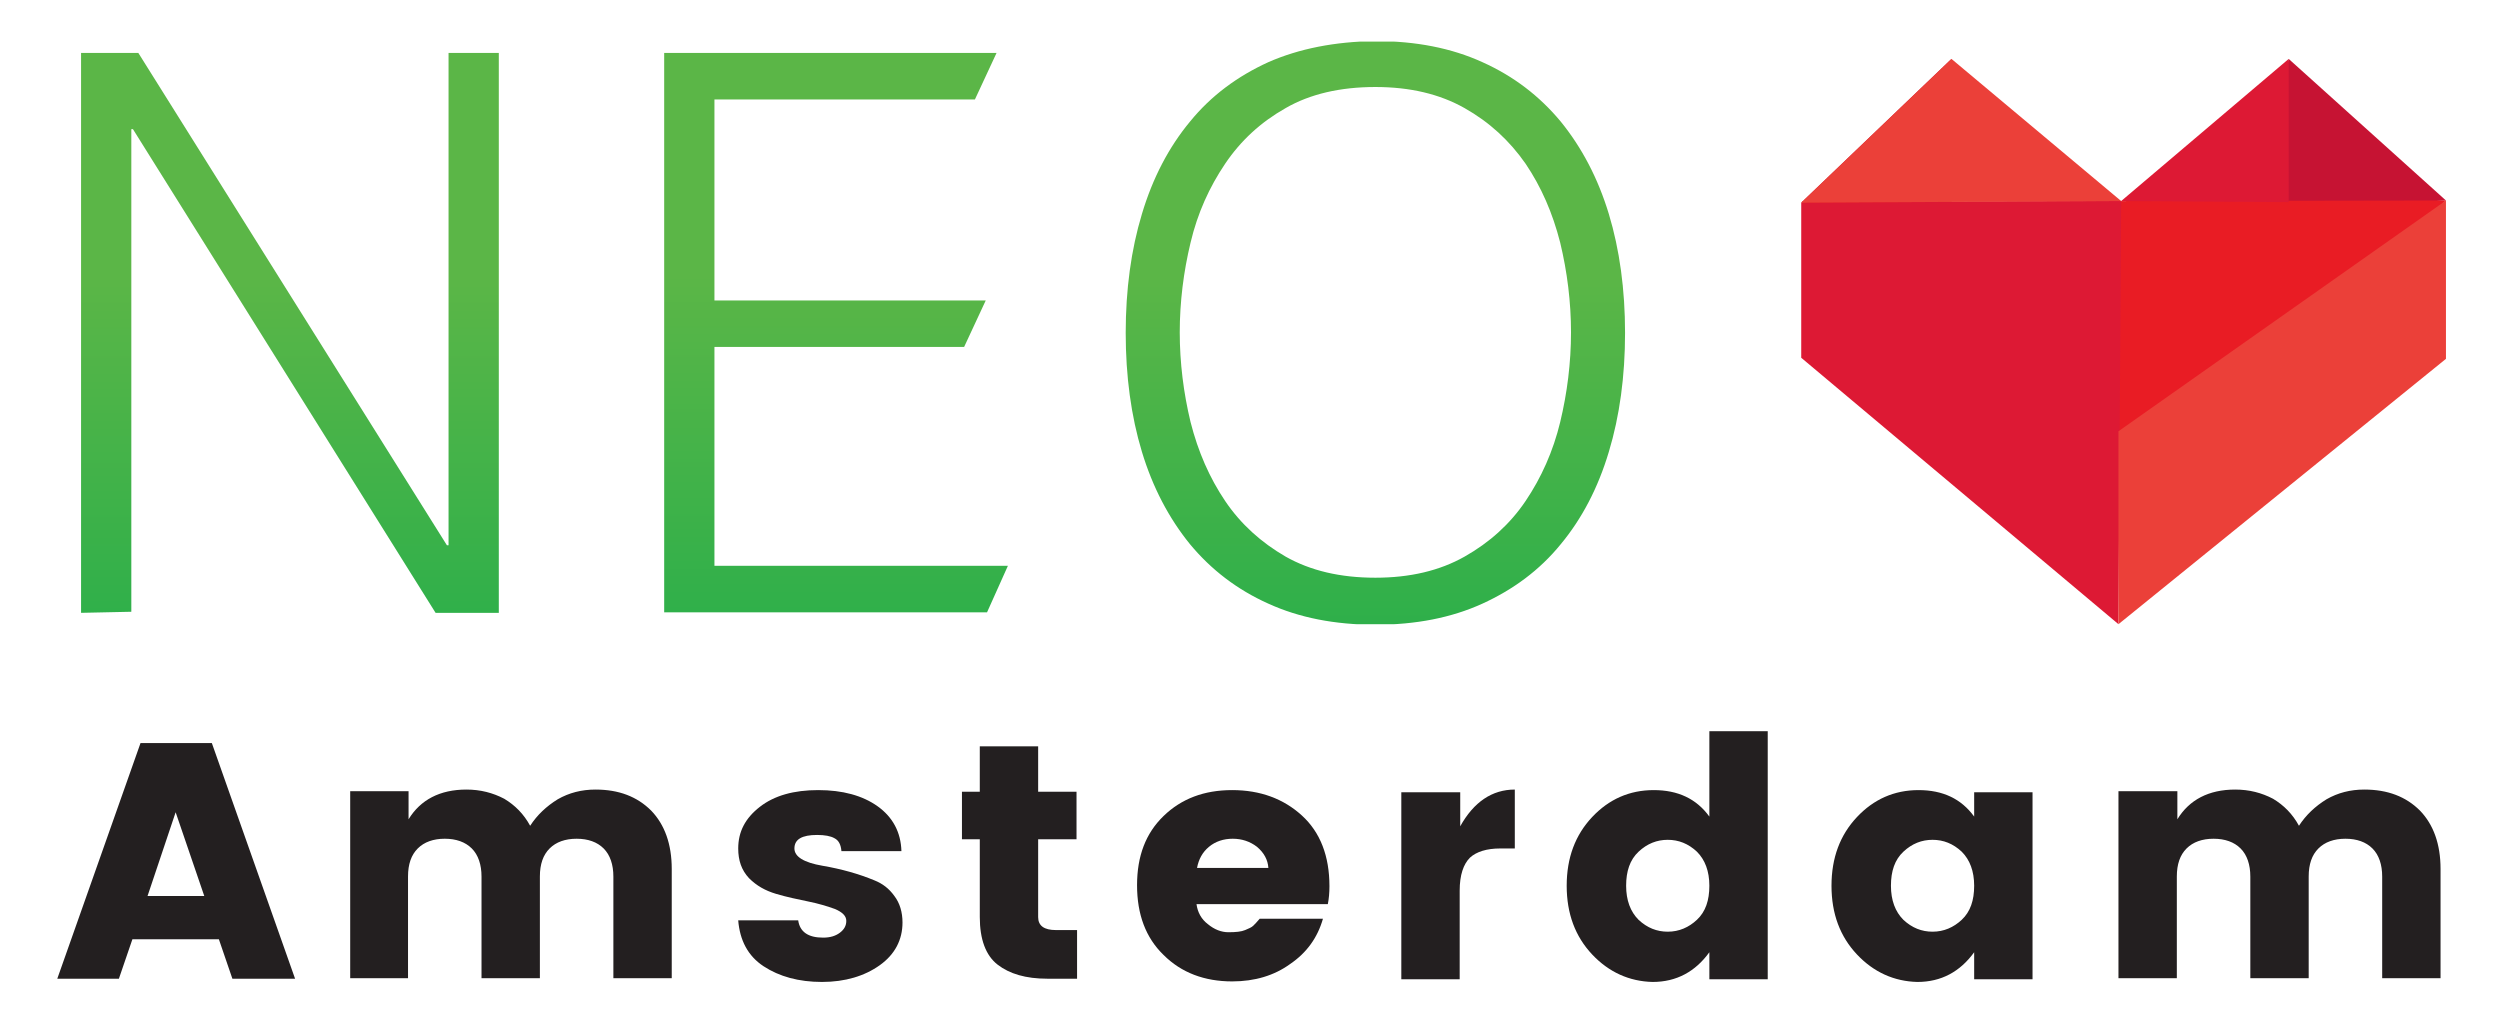 <?xml version="1.0" encoding="utf-8"?>
<!-- Generator: Adobe Illustrator 22.0.1, SVG Export Plug-In . SVG Version: 6.00 Build 0)  -->
<svg version="1.1" xmlns="http://www.w3.org/2000/svg" xmlns:xlink="http://www.w3.org/1999/xlink" x="0px" y="0px"
	 viewBox="0 0 462.6 188.9" style="enable-background:new 0 0 462.6 188.9;" xml:space="preserve">
<style type="text/css">
	.st0{display:none;}
	.st1{display:inline;}
	.st2{fill:#7ECB38;}
	.st3{opacity:0.2;fill:#006838;}
	.st4{clip-path:url(#SVGID_2_);fill:url(#SVGID_3_);}
	.st5{clip-path:url(#SVGID_5_);fill:url(#SVGID_6_);}
	.st6{clip-path:url(#SVGID_8_);fill:url(#SVGID_9_);}
	.st7{fill:#F04D4E;}
	.st8{fill:#C61333;}
	.st9{fill:#E91C24;}
	.st10{fill:#DD1934;}
	.st11{fill:#EB4039;}
	.st12{fill:#231F20;}
	.st13{clip-path:url(#SVGID_11_);fill:url(#SVGID_12_);}
	.st14{clip-path:url(#SVGID_14_);fill:url(#SVGID_15_);}
	.st15{clip-path:url(#SVGID_17_);fill:url(#SVGID_18_);}
</style>
<g id="图层_1" class="st0">
	<g class="st1">
		<path class="st2" d="M433.3,170c0,110.2-89.3,199.6-199.6,199.6c-110.2,0-199.5-89.3-199.5-199.6c0-110.2,89.3-199.5,199.5-199.5
			C344-29.5,433.3,59.8,433.3,170z"/>
		<path class="st3" d="M233.8-28.2c110.2,0,199.6,89.3,199.6,199.5c0,110.2-89.3,199.6-199.6,199.6"/>
	</g>
	<g class="st1">
		<g>
			<g>
				<g>
					<defs>
						<polygon id="SVGID_1_" points="52,166.8 52,257.9 51.7,257.9 -5.4,166.8 -16,166.8 -16,270.4 -6.7,270.2 -6.7,180.9 
							-6.4,180.9 49.6,270.4 61.3,270.4 61.3,166.8 						"/>
					</defs>
					<clipPath id="SVGID_2_">
						<use xlink:href="#SVGID_1_"  style="overflow:visible;"/>
					</clipPath>
					
						<linearGradient id="SVGID_3_" gradientUnits="userSpaceOnUse" x1="-724.77" y1="711.59" x2="-723.858" y2="711.59" gradientTransform="matrix(0 347.546 347.546 0 -247287.688 251966.266)">
						<stop  offset="0" style="stop-color:#5BB647"/>
						<stop  offset="0.228" style="stop-color:#5BB647"/>
						<stop  offset="0.417" style="stop-color:#5BB647"/>
						<stop  offset="0.605" style="stop-color:#32B04A"/>
						<stop  offset="0.777" style="stop-color:#0BA84B"/>
						<stop  offset="0.994" style="stop-color:#11A24B"/>
						<stop  offset="1" style="stop-color:#11A24B"/>
					</linearGradient>
					<rect x="-16" y="166.8" class="st4" width="77.3" height="103.6"/>
				</g>
				<g>
					<defs>
						<polygon id="SVGID_4_" points="91.9,166.8 91.9,270.4 151.6,270.4 155.5,261.7 101.2,261.7 101.2,221.2 147.4,221.2 
							151.4,212.6 101.2,212.6 101.2,175.4 149.4,175.4 153.4,166.8 						"/>
					</defs>
					<clipPath id="SVGID_5_">
						<use xlink:href="#SVGID_4_"  style="overflow:visible;"/>
					</clipPath>
					
						<linearGradient id="SVGID_6_" gradientUnits="userSpaceOnUse" x1="-724.77" y1="711.881" x2="-723.858" y2="711.881" gradientTransform="matrix(0 347.546 347.546 0 -247287.688 251966.266)">
						<stop  offset="0" style="stop-color:#5BB647"/>
						<stop  offset="0.228" style="stop-color:#5BB647"/>
						<stop  offset="0.417" style="stop-color:#5BB647"/>
						<stop  offset="0.605" style="stop-color:#32B04A"/>
						<stop  offset="0.777" style="stop-color:#0BA84B"/>
						<stop  offset="0.994" style="stop-color:#11A24B"/>
						<stop  offset="1" style="stop-color:#11A24B"/>
					</linearGradient>
					<rect x="91.9" y="166.8" class="st5" width="63.7" height="103.5"/>
				</g>
				<g>
					<defs>
						<path id="SVGID_7_" d="M206.9,260c-4.5-2.6-8.3-6-11.2-10.3c-2.9-4.3-5-9.1-6.4-14.6c-1.3-5.4-2-11-2-16.6
							c0-5.6,0.7-11.2,2-16.6c1.3-5.5,3.5-10.3,6.4-14.6c2.9-4.3,6.6-7.7,11.2-10.3c4.5-2.6,10.1-3.9,16.6-3.9
							c6.4,0,11.9,1.3,16.5,3.9c4.6,2.6,8.3,6,11.3,10.3c2.9,4.3,5,9.1,6.4,14.6c1.3,5.4,2,11,2,16.6c0,5.6-0.7,11.2-2,16.6
							c-1.3,5.4-3.5,10.3-6.4,14.6c-2.9,4.3-6.7,7.7-11.3,10.3c-4.6,2.6-10.1,3.9-16.5,3.9C217,263.9,211.5,262.6,206.9,260
							 M203.7,168.5c-5.7,2.6-10.6,6.2-14.5,11c-3.9,4.7-6.9,10.4-8.9,17.1c-2,6.6-3,14-3,22c0,8,1,15.4,3,22c2,6.6,5,12.3,8.9,17.1
							c3.9,4.7,8.7,8.4,14.5,11c5.7,2.6,12.3,3.9,19.8,3.9c7.5,0,14.1-1.3,19.8-3.9c5.7-2.6,10.6-6.2,14.5-11
							c3.9-4.7,6.9-10.4,8.9-17.1c2-6.6,3-14,3-22c0-8-1-15.4-3-22c-2-6.6-5-12.3-8.9-17.1c-3.9-4.7-8.7-8.4-14.5-11
							c-5.7-2.6-12.3-3.9-19.8-3.9C216,164.7,209.4,166,203.7,168.5"/>
					</defs>
					<clipPath id="SVGID_8_">
						<use xlink:href="#SVGID_7_"  style="overflow:visible;"/>
					</clipPath>
					
						<linearGradient id="SVGID_9_" gradientUnits="userSpaceOnUse" x1="-724.77" y1="712.168" x2="-723.857" y2="712.168" gradientTransform="matrix(0 347.546 347.546 0 -247287.688 251966.266)">
						<stop  offset="0" style="stop-color:#5BB647"/>
						<stop  offset="0.228" style="stop-color:#5BB647"/>
						<stop  offset="0.417" style="stop-color:#5BB647"/>
						<stop  offset="0.605" style="stop-color:#32B04A"/>
						<stop  offset="0.777" style="stop-color:#0BA84B"/>
						<stop  offset="0.994" style="stop-color:#11A24B"/>
						<stop  offset="1" style="stop-color:#11A24B"/>
					</linearGradient>
					<rect x="177.3" y="164.7" class="st6" width="92.4" height="107.8"/>
				</g>
				<path class="st7" d="M179.6,136.7"/>
			</g>
			<g>
				<g>
					<g>
						<polygon class="st8" points="302.3,194.5 330.1,167.9 330.1,199.8 						"/>
						<polygon class="st8" points="392.5,167.9 421.6,194.1 386.2,196 						"/>
						<polygon class="st9" points="421.6,194.1 302.4,194.3 361.1,252.7 						"/>
						<polyline class="st10" points="361.5,194.2 361,272.5 302.3,223.2 302.3,194.5 						"/>
					</g>
					<polygon class="st10" points="392.5,167.9 392.5,194.4 361.5,194.2 					"/>
					<path class="st11" d="M331.7,166.3"/>
					<polygon class="st11" points="330.1,167.9 361.5,194.2 302.3,194.5 					"/>
				</g>
				<polygon class="st11" points="421.6,194.1 421.6,223.4 361,272.5 361,236.8 				"/>
			</g>
		</g>
		<g>
			<path class="st12" d="M12,338.1l-2.5-7.3h-16l-2.5,7.3h-11.5l15.4-43.6H8.2l15.4,43.6H12z M-3.7,322.8H6.8l-5.3-15.5L-3.7,322.8z
				"/>
			<path class="st12" d="M44.6,303.5v5.1c2.2-3.6,5.8-5.5,10.7-5.5c2.6,0,4.9,0.6,7,1.7c2,1.2,3.6,2.8,4.8,5c1.3-2,3-3.6,5.1-4.9
				c2.1-1.2,4.4-1.8,7-1.8c4.3,0,7.7,1.3,10.3,3.9c2.5,2.6,3.8,6.2,3.8,10.8v20.2H82.4v-18.8c0-2.2-0.6-4-1.8-5.2
				c-1.2-1.2-2.9-1.8-5-1.8c-2.1,0-3.8,0.6-5,1.8c-1.2,1.2-1.8,2.9-1.8,5.2v18.8H58.1v-18.8c0-2.2-0.6-4-1.8-5.2
				c-1.2-1.2-2.9-1.8-5-1.8c-2.1,0-3.8,0.6-5,1.8c-1.2,1.2-1.8,2.9-1.8,5.2v18.8H33.8v-34.6H44.6z"/>
			<path class="st12" d="M105.6,314c0-3.1,1.3-5.6,4-7.7c2.7-2.1,6.3-3.1,10.8-3.1c4.5,0,8.2,1,11,3c2.8,2,4.3,4.8,4.4,8.3h-11.1
				c-0.1-1.2-0.5-2-1.3-2.4c-0.7-0.4-1.8-0.6-3.2-0.6c-2.8,0-4.2,0.8-4.2,2.5c0,1.5,1.7,2.6,5.2,3.2c3.5,0.6,6.7,1.5,9.6,2.7
				c1.5,0.6,2.7,1.5,3.7,2.9c1,1.3,1.5,3,1.5,4.9c0,3.2-1.4,5.9-4.2,7.9c-2.8,2-6.4,3.1-10.7,3.1c-4.3,0-7.9-1-10.8-2.9
				c-2.9-1.9-4.4-4.8-4.7-8.5h11.1c0.3,2.1,1.8,3.2,4.6,3.2c1.3,0,2.3-0.3,3.1-0.9c0.8-0.6,1.2-1.3,1.2-2.2s-0.7-1.6-2.1-2.2
				c-1.4-0.5-3-1-5-1.4c-1.9-0.4-3.9-0.8-5.9-1.4c-2-0.6-3.6-1.5-5-2.9C106.2,318,105.6,316.2,105.6,314z"/>
			<path class="st12" d="M164.4,329.1h3.9v9h-5.5c-4,0-7-0.9-9.2-2.6c-2.2-1.7-3.3-4.7-3.3-8.8v-14.4H147v-8.8h3.3v-8.4h10.8v8.4
				h7.1v8.8h-7.1v14.4C161.1,328.3,162.2,329.1,164.4,329.1z"/>
			<path class="st12" d="M197,338.6c-5.1,0-9.4-1.6-12.7-4.9c-3.3-3.2-4.9-7.5-4.9-12.9c0-5.4,1.6-9.6,4.9-12.8
				c3.3-3.2,7.5-4.8,12.7-4.8c5.2,0,9.5,1.6,12.9,4.7c3.4,3.1,5.1,7.5,5.1,13.1c0,1.2-0.1,2.3-0.3,3.3h-24.3
				c0.2,1.5,0.9,2.8,2.1,3.7c1.2,1,2.5,1.5,3.8,1.5c1.4,0,2.4-0.1,3.1-0.4c0.7-0.3,1.2-0.5,1.5-0.8c0.3-0.3,0.7-0.7,1.2-1.3h11.7
				c-1,3.5-3,6.3-6.1,8.4C204.8,337.5,201.2,338.6,197,338.6z M201.6,313.7c-1.3-1-2.8-1.5-4.5-1.5c-1.7,0-3.2,0.5-4.4,1.5
				c-1.2,1-1.9,2.3-2.2,3.9h13.2C203.6,316.1,202.9,314.8,201.6,313.7z"/>
			<path class="st12" d="M239.2,303.5v6.4c2.5-4.5,5.9-6.8,10.1-6.8V314h-2.7c-2.5,0-4.4,0.6-5.6,1.7c-1.2,1.2-1.9,3.2-1.9,6.1v16.4
				h-10.8v-34.6H239.2z"/>
			<path class="st12" d="M263.6,333.6c-3.1-3.3-4.7-7.5-4.7-12.7c0-5.2,1.6-9.4,4.7-12.7c3.1-3.3,6.9-5,11.4-5
				c4.5,0,7.9,1.6,10.3,4.9v-15.8h10.8v45.9h-10.8v-5c-2.6,3.6-6.1,5.5-10.5,5.5C270.5,338.6,266.7,336.9,263.6,333.6z M283,327.2
				c1.6-1.5,2.3-3.6,2.3-6.3c0-2.7-0.8-4.8-2.3-6.3c-1.6-1.5-3.4-2.2-5.4-2.2c-2,0-3.8,0.7-5.4,2.2c-1.6,1.5-2.3,3.6-2.3,6.3
				c0,2.7,0.8,4.8,2.3,6.3c1.6,1.5,3.4,2.2,5.4,2.2C279.7,329.4,281.5,328.6,283,327.2z"/>
			<path class="st12" d="M312.6,333.6c-3.1-3.3-4.7-7.5-4.7-12.7c0-5.2,1.6-9.4,4.7-12.7c3.1-3.3,6.9-5,11.4-5
				c4.5,0,7.9,1.6,10.3,4.9v-4.5h10.8v34.6h-10.8v-5c-2.6,3.6-6.1,5.5-10.5,5.5C319.5,338.6,315.7,336.9,312.6,333.6z M332,327.2
				c1.6-1.5,2.3-3.6,2.3-6.3c0-2.7-0.8-4.8-2.3-6.3c-1.6-1.5-3.4-2.2-5.4-2.2c-2,0-3.8,0.7-5.4,2.2c-1.6,1.5-2.3,3.6-2.3,6.3
				c0,2.7,0.8,4.8,2.3,6.3c1.6,1.5,3.4,2.2,5.4,2.2C328.7,329.4,330.5,328.6,332,327.2z"/>
			<path class="st12" d="M371.9,303.5v5.1c2.2-3.6,5.8-5.5,10.7-5.5c2.6,0,4.9,0.6,7,1.7c2,1.2,3.6,2.8,4.8,5c1.3-2,3-3.6,5.1-4.9
				c2.1-1.2,4.4-1.8,7-1.8c4.3,0,7.7,1.3,10.3,3.9c2.5,2.6,3.8,6.2,3.8,10.8v20.2h-10.8v-18.8c0-2.2-0.6-4-1.8-5.2
				c-1.2-1.2-2.9-1.8-5-1.8c-2.1,0-3.8,0.6-5,1.8c-1.2,1.2-1.8,2.9-1.8,5.2v18.8h-10.8v-18.8c0-2.2-0.6-4-1.8-5.2
				c-1.2-1.2-2.9-1.8-5-1.8c-2.1,0-3.8,0.6-5,1.8c-1.2,1.2-1.8,2.9-1.8,5.2v18.8H361v-34.6H371.9z"/>
		</g>
	</g>
</g>
<g id="图层_2">
	<g>
		<g>
			<g>
				<g>
					<defs>
						<polygon id="SVGID_10_" points="83,9.8 83,100.9 82.7,100.9 25.6,9.8 15,9.8 15,113.4 24.3,113.2 24.3,23.9 24.6,23.9 
							80.6,113.4 92.3,113.4 92.3,9.8 						"/>
					</defs>
					<clipPath id="SVGID_11_">
						<use xlink:href="#SVGID_10_"  style="overflow:visible;"/>
					</clipPath>
					
						<linearGradient id="SVGID_12_" gradientUnits="userSpaceOnUse" x1="-725.222" y1="711.679" x2="-724.309" y2="711.679" gradientTransform="matrix(0 347.546 347.546 0 -247287.688 251966.266)">
						<stop  offset="0" style="stop-color:#5BB647"/>
						<stop  offset="0.228" style="stop-color:#5BB647"/>
						<stop  offset="0.417" style="stop-color:#5BB647"/>
						<stop  offset="0.605" style="stop-color:#32B04A"/>
						<stop  offset="0.777" style="stop-color:#0BA84B"/>
						<stop  offset="0.994" style="stop-color:#11A24B"/>
						<stop  offset="1" style="stop-color:#11A24B"/>
					</linearGradient>
					<rect x="15" y="9.8" class="st13" width="77.3" height="103.6"/>
				</g>
				<g>
					<defs>
						<polygon id="SVGID_13_" points="122.9,9.8 122.9,113.4 182.6,113.4 186.5,104.7 132.2,104.7 132.2,64.2 178.4,64.2 
							182.4,55.6 132.2,55.6 132.2,18.4 180.4,18.4 184.4,9.8 						"/>
					</defs>
					<clipPath id="SVGID_14_">
						<use xlink:href="#SVGID_13_"  style="overflow:visible;"/>
					</clipPath>
					
						<linearGradient id="SVGID_15_" gradientUnits="userSpaceOnUse" x1="-725.222" y1="711.97" x2="-724.31" y2="711.97" gradientTransform="matrix(0 347.546 347.546 0 -247287.688 251966.266)">
						<stop  offset="0" style="stop-color:#5BB647"/>
						<stop  offset="0.228" style="stop-color:#5BB647"/>
						<stop  offset="0.417" style="stop-color:#5BB647"/>
						<stop  offset="0.605" style="stop-color:#32B04A"/>
						<stop  offset="0.777" style="stop-color:#0BA84B"/>
						<stop  offset="0.994" style="stop-color:#11A24B"/>
						<stop  offset="1" style="stop-color:#11A24B"/>
					</linearGradient>
					<rect x="122.9" y="9.8" class="st14" width="63.7" height="103.5"/>
				</g>
				<g>
					<defs>
						<path id="SVGID_16_" d="M237.9,103c-4.5-2.6-8.3-6-11.2-10.3c-2.9-4.3-5-9.1-6.4-14.6c-1.3-5.4-2-11-2-16.6
							c0-5.6,0.7-11.2,2-16.6c1.3-5.5,3.5-10.3,6.4-14.6c2.9-4.3,6.6-7.7,11.2-10.3c4.5-2.6,10.1-3.9,16.6-3.9
							c6.4,0,11.9,1.3,16.5,3.9c4.6,2.6,8.3,6,11.3,10.3c2.9,4.3,5,9.1,6.4,14.6c1.3,5.4,2,11,2,16.6c0,5.6-0.7,11.2-2,16.6
							c-1.3,5.4-3.5,10.3-6.4,14.6c-2.9,4.3-6.7,7.7-11.3,10.3c-4.6,2.6-10.1,3.9-16.5,3.9C248,106.9,242.5,105.6,237.9,103
							 M234.7,11.5c-5.7,2.6-10.6,6.2-14.5,11c-3.9,4.7-6.9,10.4-8.9,17.1c-2,6.6-3,14-3,22c0,8,1,15.4,3,22c2,6.6,5,12.3,8.9,17.1
							c3.9,4.7,8.7,8.4,14.5,11c5.7,2.6,12.3,3.9,19.8,3.9c7.5,0,14.1-1.3,19.8-3.9c5.7-2.6,10.6-6.2,14.5-11
							c3.9-4.7,6.9-10.4,8.9-17.1c2-6.6,3-14,3-22c0-8-1-15.4-3-22c-2-6.6-5-12.3-8.9-17.1c-3.9-4.7-8.7-8.4-14.5-11
							c-5.7-2.6-12.3-3.9-19.8-3.9C247,7.7,240.4,9,234.7,11.5"/>
					</defs>
					<clipPath id="SVGID_17_">
						<use xlink:href="#SVGID_16_"  style="overflow:visible;"/>
					</clipPath>
					
						<linearGradient id="SVGID_18_" gradientUnits="userSpaceOnUse" x1="-725.222" y1="712.257" x2="-724.309" y2="712.257" gradientTransform="matrix(0 347.546 347.546 0 -247287.688 251966.266)">
						<stop  offset="0" style="stop-color:#5BB647"/>
						<stop  offset="0.228" style="stop-color:#5BB647"/>
						<stop  offset="0.417" style="stop-color:#5BB647"/>
						<stop  offset="0.605" style="stop-color:#32B04A"/>
						<stop  offset="0.777" style="stop-color:#0BA84B"/>
						<stop  offset="0.994" style="stop-color:#11A24B"/>
						<stop  offset="1" style="stop-color:#11A24B"/>
					</linearGradient>
					<rect x="208.3" y="7.7" class="st15" width="92.4" height="107.8"/>
				</g>
				<path class="st7" d="M210.6-20.3"/>
			</g>
			<g>
				<g>
					<g>
						<polygon class="st8" points="333.3,37.5 361.1,10.9 361.1,42.8 						"/>
						<polygon class="st8" points="423.5,10.9 452.6,37.1 417.2,39 						"/>
						<polygon class="st9" points="452.6,37.1 333.4,37.3 392.1,95.7 						"/>
						<polyline class="st10" points="392.5,37.2 392,115.5 333.3,66.2 333.3,37.5 						"/>
					</g>
					<polygon class="st10" points="423.5,10.9 423.5,37.4 392.5,37.2 					"/>
					<path class="st11" d="M362.7,9.3"/>
					<polygon class="st11" points="361.1,10.9 392.5,37.2 333.3,37.5 					"/>
				</g>
				<polygon class="st11" points="452.6,37.1 452.6,66.4 392,115.5 392,79.8 				"/>
			</g>
		</g>
		<g>
			<path class="st12" d="M43,181.1l-2.5-7.3h-16l-2.5,7.3H10.6l15.4-43.6h13.2l15.4,43.6H43z M27.3,165.8h10.5l-5.3-15.5L27.3,165.8
				z"/>
			<path class="st12" d="M75.6,146.5v5.1c2.2-3.6,5.8-5.5,10.7-5.5c2.6,0,4.9,0.6,7,1.7c2,1.2,3.6,2.8,4.8,5c1.3-2,3-3.6,5.1-4.9
				c2.1-1.2,4.4-1.8,7-1.8c4.3,0,7.7,1.3,10.3,3.9c2.5,2.6,3.8,6.2,3.8,10.8v20.2h-10.8v-18.8c0-2.2-0.6-4-1.8-5.2
				c-1.2-1.2-2.9-1.8-5-1.8c-2.1,0-3.8,0.6-5,1.8c-1.2,1.2-1.8,2.9-1.8,5.2v18.8H89.1v-18.8c0-2.2-0.6-4-1.8-5.2
				c-1.2-1.2-2.9-1.8-5-1.8c-2.1,0-3.8,0.6-5,1.8c-1.2,1.2-1.8,2.9-1.8,5.2v18.8H64.8v-34.6H75.6z"/>
			<path class="st12" d="M136.6,157c0-3.1,1.3-5.6,4-7.7c2.7-2.1,6.3-3.1,10.8-3.1c4.5,0,8.2,1,11,3c2.8,2,4.3,4.8,4.4,8.3h-11.1
				c-0.1-1.2-0.5-2-1.3-2.4c-0.7-0.4-1.8-0.6-3.2-0.6c-2.8,0-4.2,0.8-4.2,2.5c0,1.5,1.7,2.6,5.2,3.2c3.5,0.6,6.7,1.5,9.6,2.7
				c1.5,0.6,2.7,1.5,3.7,2.9c1,1.3,1.5,3,1.5,4.9c0,3.2-1.4,5.9-4.2,7.9c-2.8,2-6.4,3.1-10.7,3.1c-4.3,0-7.9-1-10.8-2.9
				c-2.9-1.9-4.4-4.8-4.7-8.5h11.1c0.3,2.1,1.8,3.2,4.6,3.2c1.3,0,2.3-0.3,3.1-0.9c0.8-0.6,1.2-1.3,1.2-2.2s-0.7-1.6-2.1-2.2
				c-1.4-0.5-3-1-5-1.4c-1.9-0.4-3.9-0.8-5.9-1.4c-2-0.6-3.6-1.5-5-2.9C137.2,161,136.6,159.2,136.6,157z"/>
			<path class="st12" d="M195.4,172.1h3.9v9h-5.5c-4,0-7-0.9-9.2-2.6c-2.2-1.7-3.3-4.7-3.3-8.8v-14.4H178v-8.8h3.3v-8.4h10.8v8.4
				h7.1v8.8h-7.1v14.4C192.1,171.3,193.2,172.1,195.4,172.1z"/>
			<path class="st12" d="M228,181.6c-5.1,0-9.4-1.6-12.7-4.9c-3.3-3.2-4.9-7.5-4.9-12.9c0-5.4,1.6-9.6,4.9-12.8
				c3.3-3.2,7.5-4.8,12.7-4.8c5.2,0,9.5,1.6,12.9,4.7c3.4,3.1,5.1,7.5,5.1,13.1c0,1.2-0.1,2.3-0.3,3.3h-24.3
				c0.2,1.5,0.9,2.8,2.1,3.7c1.2,1,2.5,1.5,3.8,1.5c1.4,0,2.4-0.1,3.1-0.4c0.7-0.3,1.2-0.5,1.5-0.8c0.3-0.3,0.7-0.7,1.2-1.3h11.7
				c-1,3.5-3,6.3-6.1,8.4C235.8,180.5,232.2,181.6,228,181.6z M232.6,156.7c-1.3-1-2.8-1.5-4.5-1.5c-1.7,0-3.2,0.5-4.4,1.5
				c-1.2,1-1.9,2.3-2.2,3.9h13.2C234.6,159.1,233.9,157.8,232.6,156.7z"/>
			<path class="st12" d="M270.2,146.5v6.4c2.5-4.5,5.9-6.8,10.1-6.8V157h-2.7c-2.5,0-4.4,0.6-5.6,1.7c-1.2,1.2-1.9,3.2-1.9,6.1v16.4
				h-10.8v-34.6H270.2z"/>
			<path class="st12" d="M294.6,176.6c-3.1-3.3-4.7-7.5-4.7-12.7c0-5.2,1.6-9.4,4.7-12.7c3.1-3.3,6.9-5,11.4-5
				c4.5,0,7.9,1.6,10.3,4.9v-15.8h10.8v45.9h-10.8v-5c-2.6,3.6-6.1,5.5-10.5,5.5C301.5,181.6,297.7,179.9,294.6,176.6z M314,170.2
				c1.6-1.5,2.3-3.6,2.3-6.3c0-2.7-0.8-4.8-2.3-6.3c-1.6-1.5-3.4-2.2-5.4-2.2c-2,0-3.8,0.7-5.4,2.2c-1.6,1.5-2.3,3.6-2.3,6.3
				c0,2.7,0.8,4.8,2.3,6.3c1.6,1.5,3.4,2.2,5.4,2.2C310.7,172.4,312.5,171.6,314,170.2z"/>
			<path class="st12" d="M343.6,176.6c-3.1-3.3-4.7-7.5-4.7-12.7c0-5.2,1.6-9.4,4.7-12.7c3.1-3.3,6.9-5,11.4-5
				c4.5,0,7.9,1.6,10.3,4.9v-4.5h10.8v34.6h-10.8v-5c-2.6,3.6-6.1,5.5-10.5,5.5C350.5,181.6,346.7,179.9,343.6,176.6z M363,170.2
				c1.6-1.5,2.3-3.6,2.3-6.3c0-2.7-0.8-4.8-2.3-6.3c-1.6-1.5-3.4-2.2-5.4-2.2c-2,0-3.8,0.7-5.4,2.2c-1.6,1.5-2.3,3.6-2.3,6.3
				c0,2.7,0.8,4.8,2.3,6.3c1.6,1.5,3.4,2.2,5.4,2.2C359.7,172.4,361.5,171.6,363,170.2z"/>
			<path class="st12" d="M402.9,146.5v5.1c2.2-3.6,5.8-5.5,10.7-5.5c2.6,0,4.9,0.6,7,1.7c2,1.2,3.6,2.8,4.8,5c1.3-2,3-3.6,5.1-4.9
				c2.1-1.2,4.4-1.8,7-1.8c4.3,0,7.7,1.3,10.3,3.9c2.5,2.6,3.8,6.2,3.8,10.8v20.2h-10.8v-18.8c0-2.2-0.6-4-1.8-5.2
				c-1.2-1.2-2.9-1.8-5-1.8c-2.1,0-3.8,0.6-5,1.8c-1.2,1.2-1.8,2.9-1.8,5.2v18.8h-10.8v-18.8c0-2.2-0.6-4-1.8-5.2
				c-1.2-1.2-2.9-1.8-5-1.8c-2.1,0-3.8,0.6-5,1.8c-1.2,1.2-1.8,2.9-1.8,5.2v18.8H392v-34.6H402.9z"/>
		</g>
	</g>
</g>
</svg>
